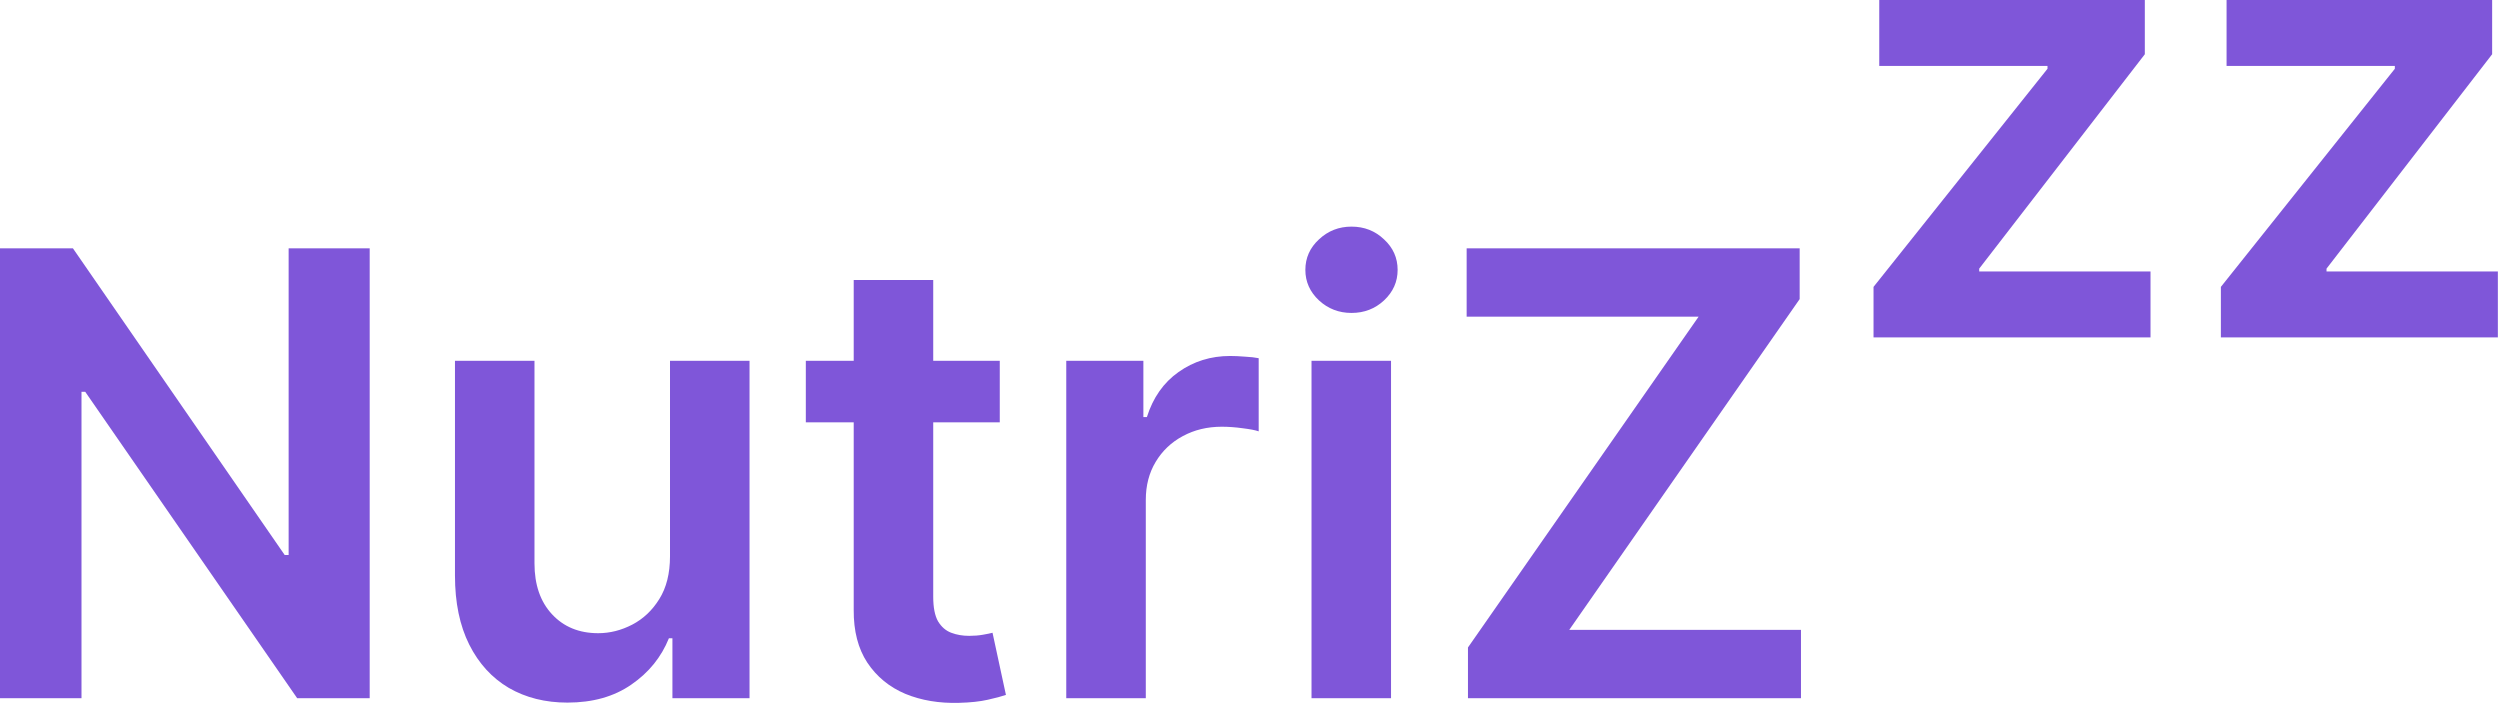 <svg width="97" height="28" viewBox="0 0 97 28" fill="none" xmlns="http://www.w3.org/2000/svg">
<path d="M14.344 9.636V27.091H11.531L3.307 15.202H3.162V27.091H0V9.636H2.83L11.046 21.534H11.199V9.636H14.344Z" fill="#7F56D9"/>
<path d="M25.996 21.585V14H29.082V27.091H26.09V24.764H25.954C25.658 25.497 25.173 26.097 24.496 26.562C23.826 27.028 22.999 27.261 22.016 27.261C21.158 27.261 20.4 27.071 19.741 26.69C19.087 26.304 18.576 25.744 18.207 25.011C17.837 24.273 17.653 23.381 17.653 22.335V14H20.738V21.858C20.738 22.688 20.965 23.347 21.42 23.835C21.874 24.324 22.471 24.568 23.209 24.568C23.664 24.568 24.104 24.457 24.53 24.236C24.957 24.014 25.306 23.685 25.579 23.247C25.857 22.804 25.996 22.25 25.996 21.585Z" fill="#7F56D9"/>
<path d="M38.791 14V16.386H31.266V14H38.791ZM33.124 10.864H36.209V23.153C36.209 23.568 36.271 23.886 36.396 24.108C36.527 24.324 36.697 24.472 36.908 24.551C37.118 24.631 37.351 24.671 37.606 24.671C37.8 24.671 37.976 24.656 38.135 24.628C38.3 24.599 38.425 24.574 38.51 24.551L39.03 26.963C38.865 27.02 38.629 27.082 38.322 27.151C38.021 27.219 37.652 27.259 37.215 27.27C36.442 27.293 35.746 27.176 35.126 26.921C34.507 26.659 34.016 26.256 33.652 25.71C33.294 25.165 33.118 24.483 33.124 23.665V10.864Z" fill="#7F56D9"/>
<path d="M41.371 27.091V14H44.363V16.182H44.499C44.738 15.426 45.147 14.844 45.727 14.435C46.312 14.02 46.979 13.812 47.729 13.812C47.9 13.812 48.09 13.821 48.3 13.838C48.516 13.849 48.695 13.869 48.837 13.898V16.736C48.707 16.69 48.499 16.651 48.215 16.616C47.937 16.577 47.667 16.557 47.406 16.557C46.843 16.557 46.337 16.679 45.889 16.923C45.445 17.162 45.096 17.494 44.84 17.921C44.584 18.347 44.457 18.838 44.457 19.395V27.091H41.371Z" fill="#7F56D9"/>
<path d="M50.887 27.091V14H53.972V27.091H50.887ZM52.438 12.142C51.95 12.142 51.529 11.98 51.177 11.656C50.825 11.327 50.648 10.932 50.648 10.472C50.648 10.006 50.825 9.611 51.177 9.287C51.529 8.957 51.95 8.793 52.438 8.793C52.932 8.793 53.353 8.957 53.7 9.287C54.052 9.611 54.228 10.006 54.228 10.472C54.228 10.932 54.052 11.327 53.7 11.656C53.353 11.98 52.932 12.142 52.438 12.142Z" fill="#7F56D9"/>
<path d="M56.957 27.091V25.122L65.906 12.287H56.906V9.636H69.827V11.605L60.886 24.44H69.878V27.091H56.957Z" fill="#7F56D9"/>
<path d="M72.693 13.091V11.131L79.443 2.668V2.557H72.915V0H83.219V2.105L76.793 10.423V10.534H83.44V13.091H72.693Z" fill="#7F56D9"/>
<path d="M86.17 13.091V11.131L92.92 2.668V2.557H86.391V0H96.695V2.105L90.269 10.423V10.534H96.917V13.091H86.17Z" fill="#7F56D9"/>
</svg>
